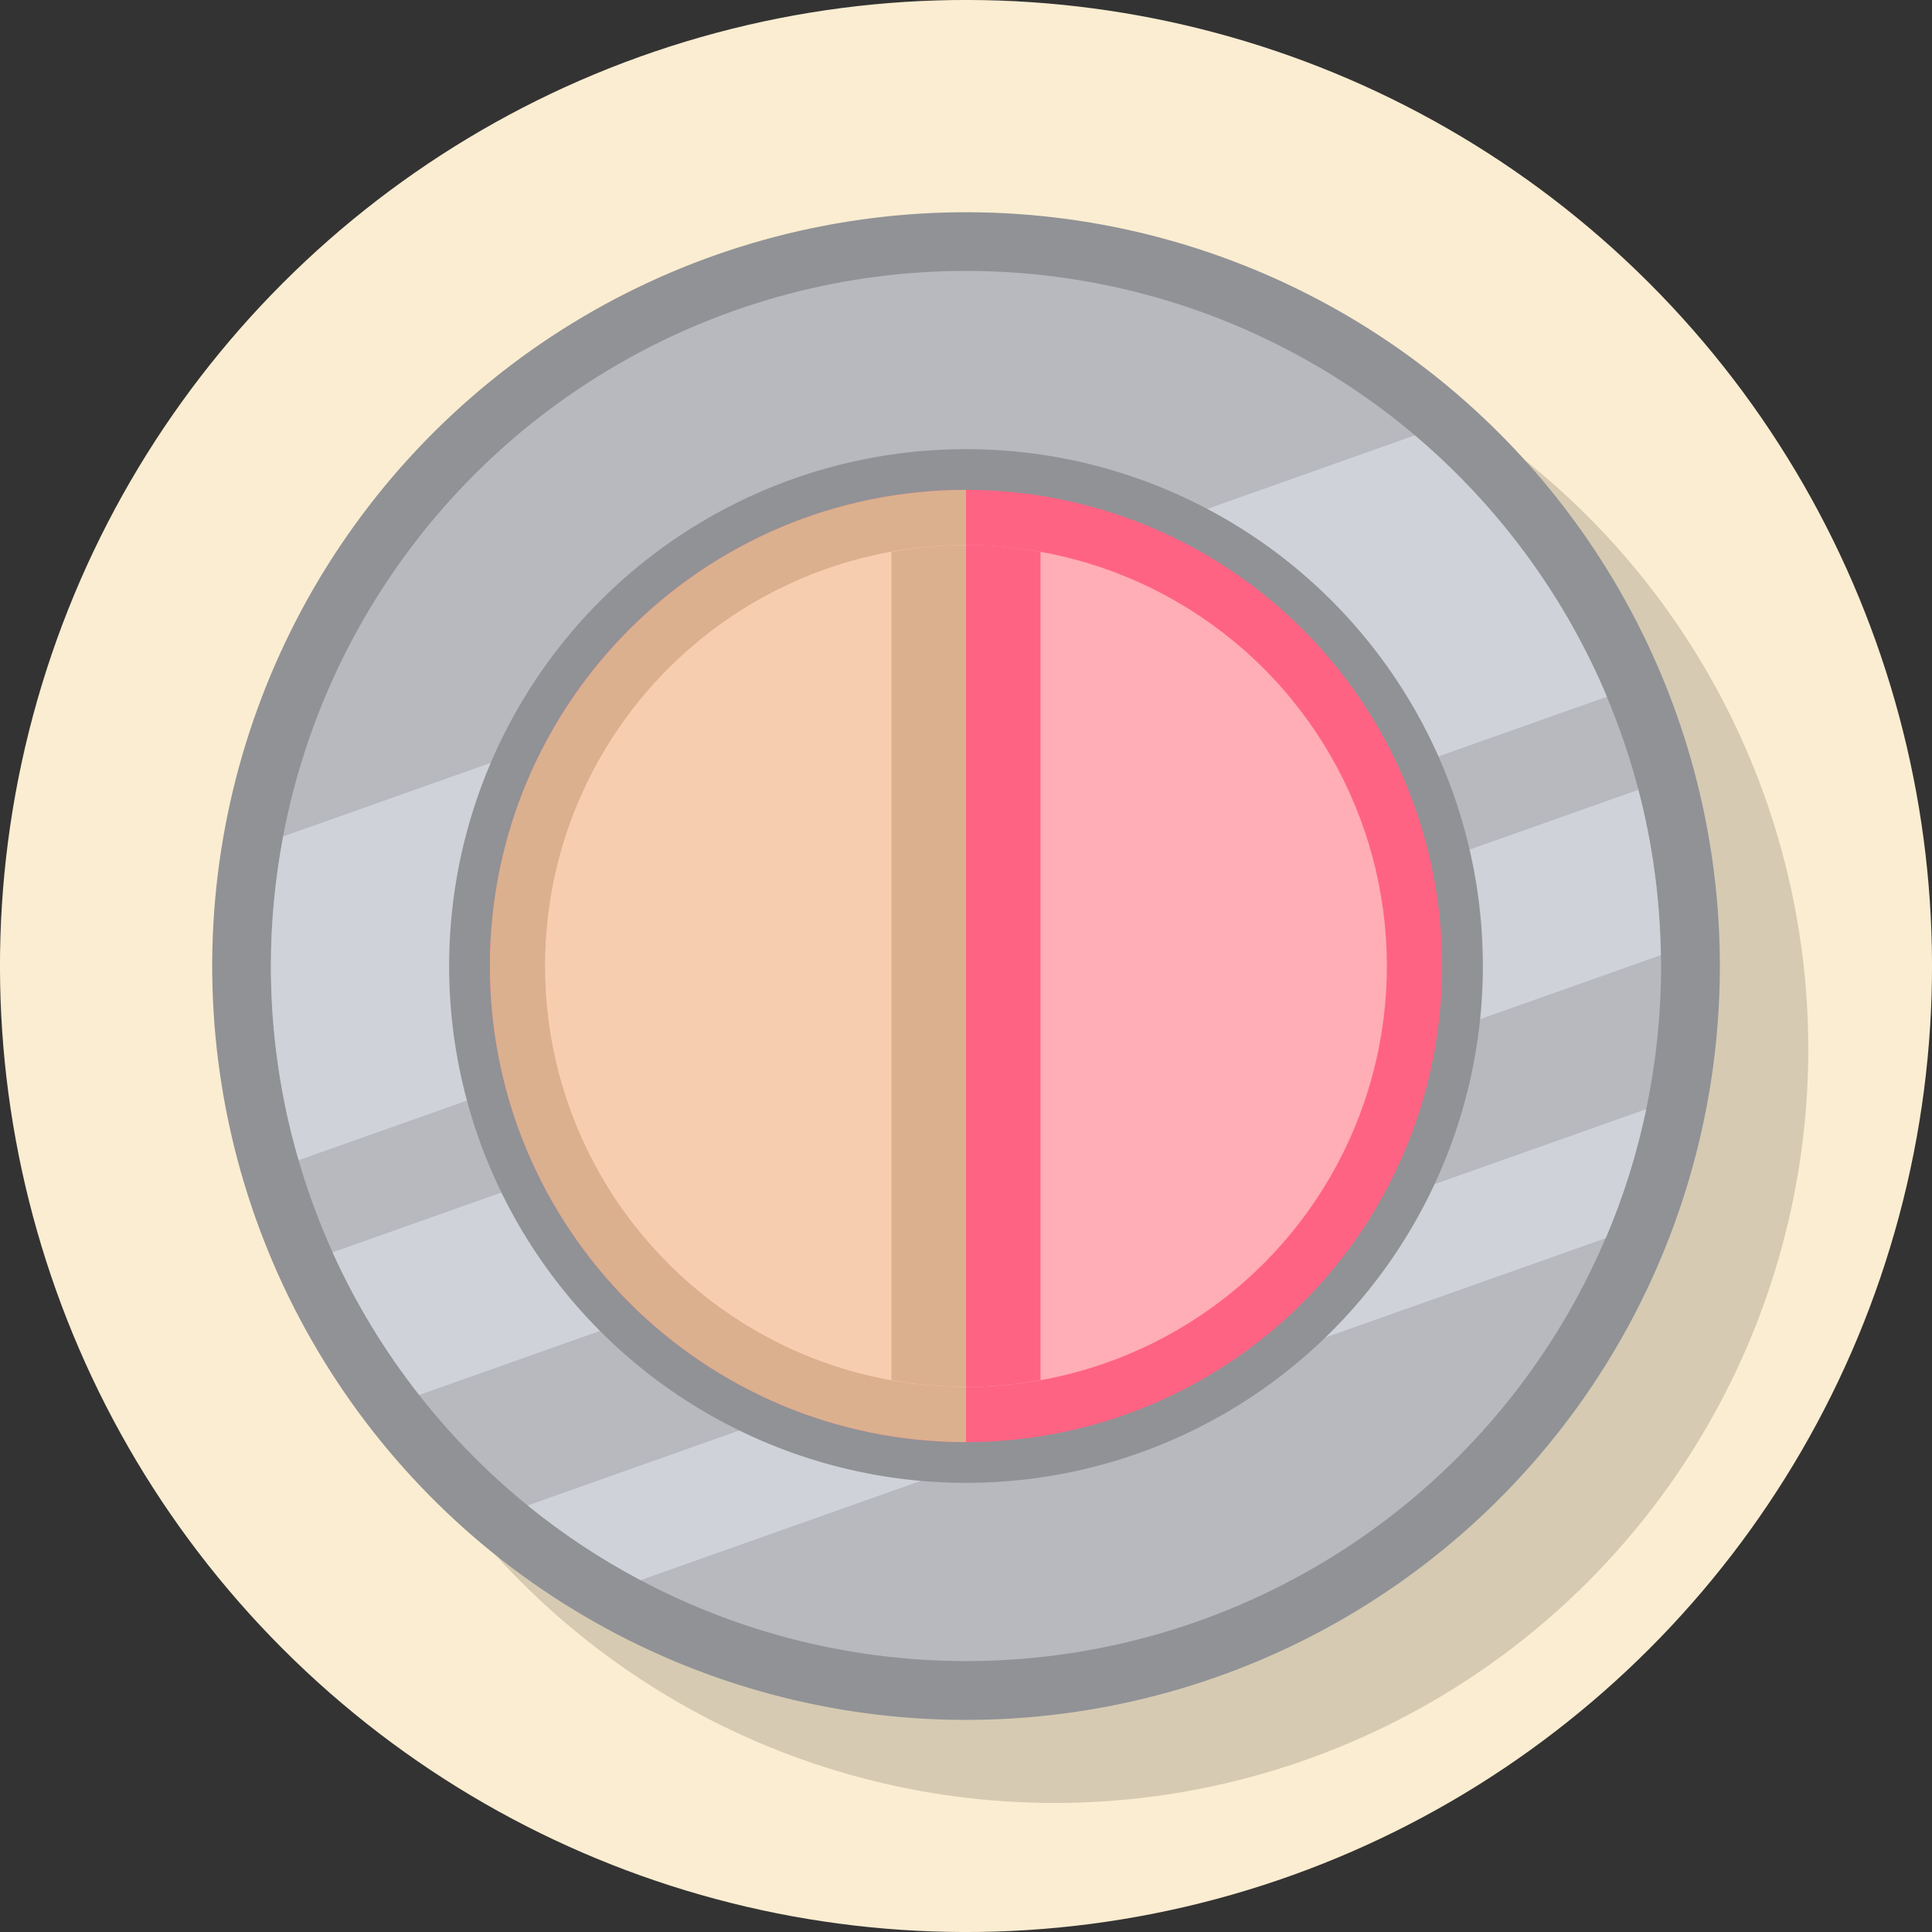 <?xml version="1.0" encoding="UTF-8"?>
<svg xmlns="http://www.w3.org/2000/svg" viewBox="0 0 105.26 105.26">
  <rect x="0" y="0" width="105.26" height="105.26" fill="#333333" stroke="none"/>
  <defs>
    <style>
      .cls-1 {
        fill: #ffadb6;
      }

      .cls-2 {
        isolation: isolate;
      }

      .cls-3 {
        fill: #b7b9bf;
      }

      .cls-4 {
        fill: #f6ceaf;
      }

      .cls-5 {
        mix-blend-mode: multiply;
        opacity: .15;
      }

      .cls-6 {
        fill: #dbb08e;
      }

      .cls-7 {
        fill: #d0d2d9;
      }

      .cls-8 {
        fill: #fbedd1;
      }

      .cls-9 {
        fill: #909296;
      }

      .cls-10 {
        fill: #ff6384;
      }
    </style>
  </defs>
  <g class="cls-2">
    <g id="Layer_2" data-name="Layer 2">
      <g id="OBJECTS">
        <g>
          <circle class="cls-8" cx="52.63" cy="52.63" r="52.63" transform="translate(-21.8 52.63) rotate(-45)"/>
          <circle class="cls-5" cx="57.45" cy="57.16" r="41.07"/>
          <g>
            <circle class="cls-9" cx="52.63" cy="52.63" r="41.07" transform="translate(-7.66 8.99) rotate(-9.1)"/>
            <circle class="cls-3" cx="52.63" cy="52.63" r="37.87"/>
            <g>
              <path class="cls-7" d="m77.08,23.72L15.43,45.57c-.43,2.29-.67,4.65-.67,7.06,0,3.67.53,7.22,1.51,10.58l71.28-25.25c-2.33-5.54-5.94-10.4-10.46-14.23Z"/>
              <path class="cls-7" d="m87.48,67.47c.96-2.24,1.7-4.6,2.21-7.04l-60.94,21.59c1.9,1.55,3.96,2.91,6.15,4.07l52.58-18.63Z"/>
              <path class="cls-7" d="m90.48,52.04c-.05-3.11-.46-6.13-1.22-9.01l-71.14,25.2c1.26,2.79,2.85,5.39,4.72,7.77l67.64-23.96Z"/>
            </g>
            <circle class="cls-9" cx="52.63" cy="52.63" r="28.16"/>
            <g>
              <circle class="cls-10" cx="52.63" cy="52.63" r="25.94" transform="translate(-21.8 52.63) rotate(-45)"/>
              <path class="cls-6" d="m52.63,78.57c-14.33,0-25.94-11.62-25.94-25.94s11.62-25.94,25.94-25.94v51.89Z"/>
              <circle class="cls-1" cx="52.63" cy="52.63" r="22.93" transform="translate(-21.8 52.63) rotate(-45)"/>
              <path class="cls-10" d="m52.63,75.56c1.39,0,2.74-.13,4.06-.37V30.06c-1.32-.24-2.67-.37-4.06-.37v45.86Z"/>
              <path class="cls-4" d="m52.63,75.56c-12.66,0-22.93-10.27-22.93-22.93s10.27-22.93,22.93-22.93v45.86Z"/>
              <path class="cls-6" d="m48.57,75.19c1.32.24,2.67.37,4.06.37V29.7c-1.39,0-2.74.13-4.06.37v45.13Z"/>
            </g>
          </g>
        </g>
      </g>
    </g>
  </g>
</svg>